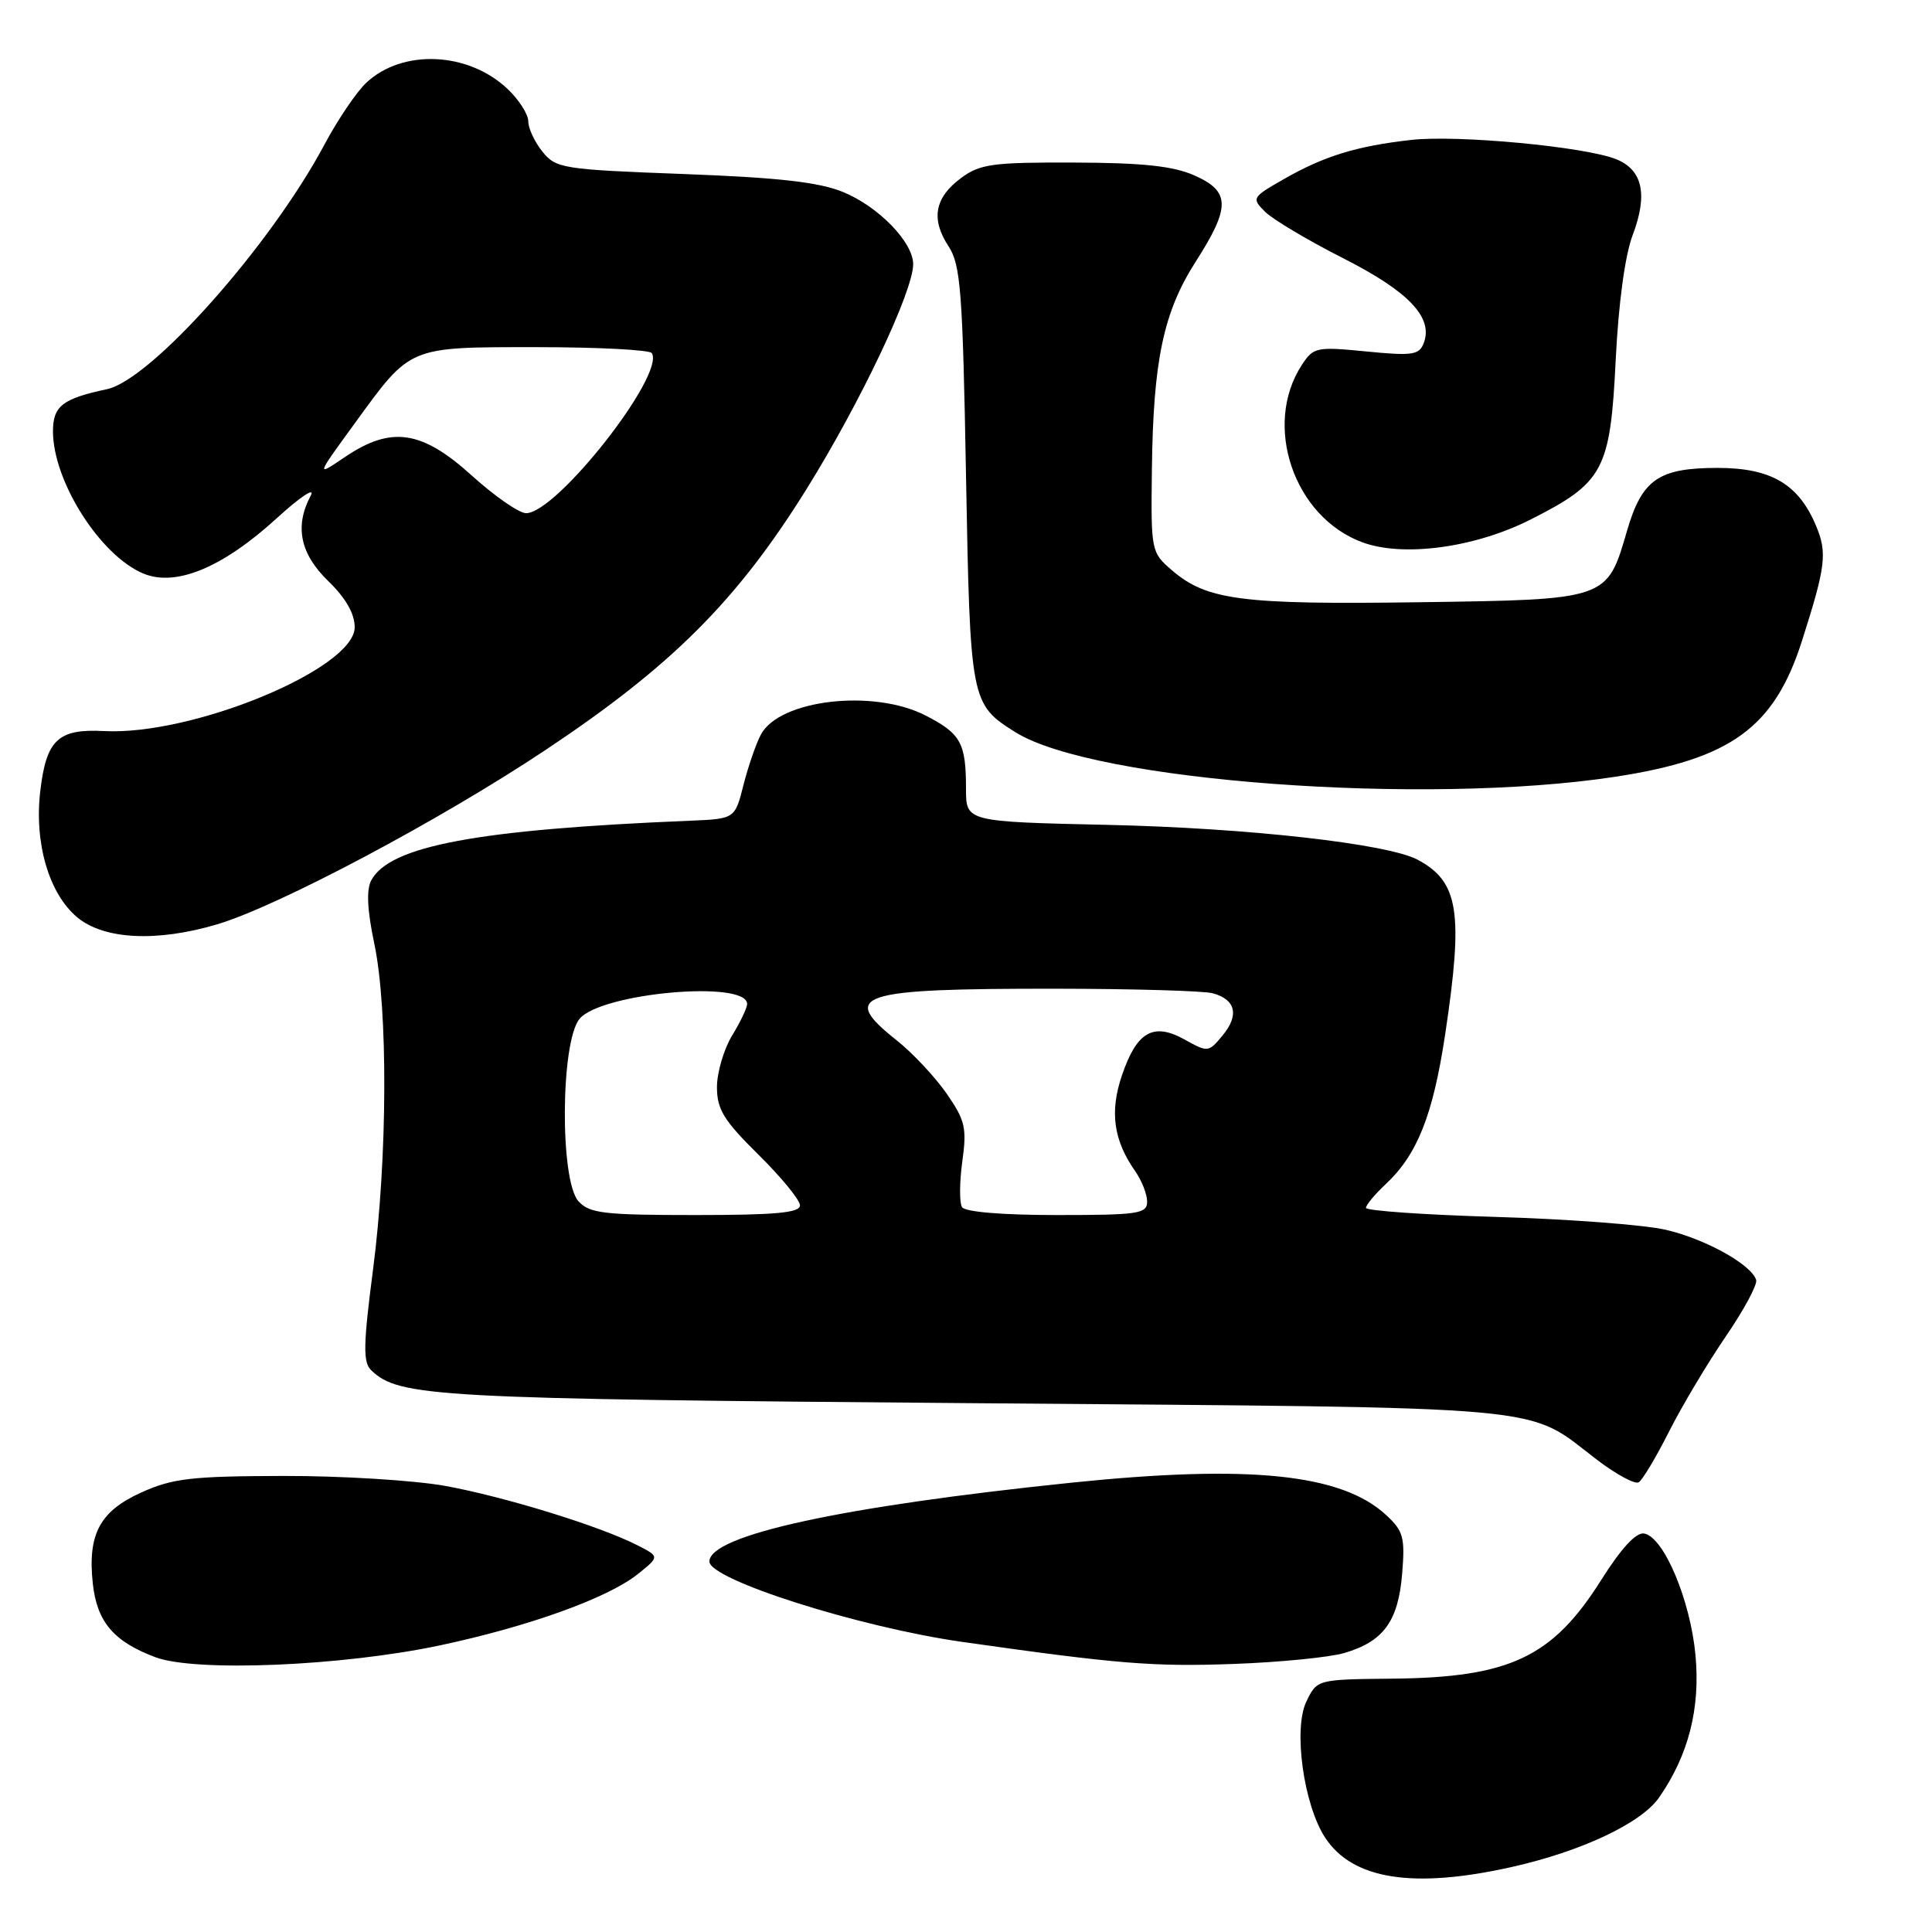 <?xml version="1.0" encoding="UTF-8" standalone="no"?>
<!DOCTYPE svg PUBLIC "-//W3C//DTD SVG 1.1//EN" "http://www.w3.org/Graphics/SVG/1.1/DTD/svg11.dtd" >
<svg xmlns="http://www.w3.org/2000/svg" xmlns:xlink="http://www.w3.org/1999/xlink" version="1.1" viewBox="0 0 256 256">
 <g >
 <path fill="currentColor"
d=" M 200.30 247.39 C 209.57 245.31 217.45 241.59 219.83 238.19 C 223.73 232.59 225.32 226.38 224.66 219.31 C 223.98 212.01 220.47 203.68 217.87 203.20 C 216.80 203.00 214.84 205.12 212.12 209.43 C 205.69 219.61 200.02 222.28 184.51 222.43 C 174.51 222.53 174.51 222.53 173.09 225.49 C 171.35 229.13 172.74 239.15 175.59 243.50 C 179.23 249.05 187.26 250.31 200.30 247.39 Z  M 58.25 218.03 C 70.03 215.53 80.51 211.76 84.48 208.60 C 87.41 206.26 87.41 206.26 84.45 204.75 C 79.47 202.21 66.89 198.33 59.00 196.89 C 54.88 196.15 45.20 195.55 37.50 195.57 C 25.38 195.60 22.86 195.89 18.75 197.75 C 13.21 200.24 11.59 203.30 12.30 209.86 C 12.86 214.92 15.07 217.52 20.59 219.59 C 25.89 221.58 45.30 220.77 58.25 218.03 Z  M 178.10 219.04 C 183.31 217.52 185.27 214.85 185.79 208.55 C 186.19 203.71 185.96 202.87 183.67 200.75 C 177.78 195.29 165.58 194.03 142.00 196.46 C 111.52 199.61 94.00 203.42 94.00 206.91 C 94.00 209.31 113.81 215.61 127.50 217.56 C 148.14 220.49 152.78 220.87 163.50 220.48 C 169.55 220.26 176.12 219.61 178.10 219.04 Z  M 221.16 189.68 C 222.88 186.28 226.26 180.62 228.67 177.09 C 231.08 173.57 232.90 170.19 232.70 169.59 C 232.03 167.53 225.92 164.15 220.71 162.95 C 217.85 162.29 207.74 161.53 198.25 161.25 C 188.76 160.97 181.00 160.43 181.00 160.05 C 181.00 159.66 182.17 158.26 183.60 156.92 C 187.80 153.00 189.88 147.76 191.49 137.07 C 193.93 120.83 193.30 116.84 187.85 113.92 C 183.89 111.80 165.32 109.71 146.75 109.30 C 128.00 108.88 128.00 108.88 128.00 104.52 C 128.00 98.43 127.32 97.21 122.63 94.80 C 115.72 91.26 103.30 92.70 100.83 97.32 C 100.19 98.51 99.15 101.52 98.52 103.99 C 97.38 108.50 97.38 108.50 91.44 108.75 C 63.22 109.91 51.61 112.09 49.19 116.66 C 48.53 117.90 48.66 120.60 49.59 125.00 C 51.43 133.72 51.35 153.44 49.43 168.22 C 48.13 178.21 48.09 180.51 49.18 181.56 C 52.88 185.11 57.40 185.36 129.00 185.93 C 207.23 186.56 202.00 186.09 211.61 193.43 C 214.16 195.37 216.65 196.72 217.14 196.41 C 217.64 196.10 219.45 193.08 221.16 189.68 Z  M 28.77 122.48 C 36.85 120.08 58.29 108.70 72.28 99.38 C 89.00 88.25 97.64 79.62 106.85 64.84 C 114.00 53.35 121.00 38.60 121.00 35.00 C 121.00 32.11 116.43 27.39 111.75 25.46 C 108.56 24.14 103.31 23.54 90.63 23.06 C 74.57 22.46 73.67 22.32 71.88 20.10 C 70.85 18.82 70.00 17.01 70.00 16.08 C 70.00 15.14 68.76 13.21 67.25 11.78 C 62.02 6.84 53.32 6.47 48.53 10.97 C 47.24 12.18 44.75 15.86 43.00 19.14 C 35.87 32.53 20.05 50.32 14.17 51.57 C 8.24 52.83 7.00 53.82 7.02 57.23 C 7.07 63.85 13.31 73.64 19.00 76.00 C 23.31 77.79 29.51 75.21 36.68 68.66 C 39.79 65.82 41.81 64.48 41.17 65.68 C 39.01 69.72 39.76 73.38 43.50 77.00 C 45.81 79.24 47.00 81.32 47.00 83.11 C 47.00 88.60 25.53 97.49 13.79 96.87 C 7.70 96.55 6.14 98.01 5.34 104.79 C 4.52 111.68 6.47 118.38 10.21 121.53 C 13.75 124.50 20.75 124.86 28.77 122.48 Z  M 214.00 102.93 C 229.38 100.58 235.11 96.41 238.78 84.89 C 241.92 75.05 242.14 73.27 240.64 69.68 C 238.33 64.15 234.68 62.00 227.59 62.00 C 219.77 62.00 217.57 63.53 215.59 70.33 C 212.92 79.51 213.08 79.45 187.95 79.80 C 164.52 80.13 159.88 79.53 155.27 75.55 C 152.54 73.20 152.50 72.99 152.63 62.33 C 152.80 47.78 154.15 41.36 158.45 34.65 C 163.07 27.42 163.04 25.36 158.25 23.24 C 155.45 22.00 151.42 21.57 142.33 21.54 C 131.49 21.50 129.85 21.73 127.33 23.60 C 123.84 26.19 123.32 29.04 125.69 32.64 C 127.29 35.09 127.56 38.57 128.00 62.95 C 128.55 92.99 128.61 93.31 134.58 97.04 C 145.01 103.54 188.79 106.78 214.00 102.93 Z  M 202.77 68.86 C 212.51 63.94 213.37 62.33 214.09 47.68 C 214.46 40.18 215.32 33.83 216.34 31.14 C 218.37 25.78 217.66 22.51 214.16 21.10 C 210.06 19.44 193.14 17.85 187.00 18.54 C 179.77 19.35 175.45 20.68 170.14 23.72 C 165.88 26.15 165.82 26.26 167.64 28.07 C 168.66 29.08 173.31 31.85 177.96 34.21 C 186.67 38.62 189.95 42.08 188.65 45.47 C 188.05 47.04 187.14 47.17 181.04 46.57 C 174.44 45.92 174.04 46.01 172.51 48.34 C 167.29 56.31 171.43 68.50 180.50 71.85 C 185.91 73.86 195.41 72.58 202.77 68.86 Z  M 76.65 159.17 C 74.17 156.43 74.27 138.13 76.78 135.02 C 79.59 131.56 99.00 129.82 99.00 133.04 C 99.00 133.54 98.10 135.43 97.00 137.23 C 95.91 139.03 95.01 142.09 95.00 144.03 C 95.00 147.00 95.89 148.45 100.50 153.00 C 103.53 155.99 106.00 159.01 106.00 159.72 C 106.00 160.70 102.76 161.00 92.15 161.00 C 80.01 161.00 78.11 160.78 76.65 159.17 Z  M 127.47 159.95 C 127.12 159.38 127.13 156.66 127.51 153.90 C 128.13 149.46 127.89 148.45 125.43 144.90 C 123.90 142.70 120.93 139.53 118.83 137.86 C 111.15 131.78 113.58 130.99 139.88 131.01 C 150.12 131.02 159.48 131.29 160.68 131.61 C 163.74 132.43 164.23 134.51 162.00 137.20 C 160.15 139.45 160.04 139.46 156.98 137.75 C 152.83 135.44 150.64 136.68 148.67 142.47 C 147.02 147.30 147.54 151.08 150.42 155.19 C 151.29 156.43 152.00 158.24 152.00 159.22 C 152.00 160.83 150.84 161.00 140.06 161.00 C 132.83 161.00 127.86 160.59 127.47 159.95 Z  M 62.50 63.00 C 55.86 56.99 51.81 56.41 45.66 60.59 C 41.85 63.17 41.85 63.17 47.01 56.09 C 54.49 45.80 54.01 46.00 71.16 46.00 C 79.26 46.00 86.10 46.36 86.37 46.79 C 88.15 49.68 73.76 68.00 69.71 68.00 C 68.78 68.00 65.54 65.75 62.50 63.00 Z "/>
</g>
</svg>